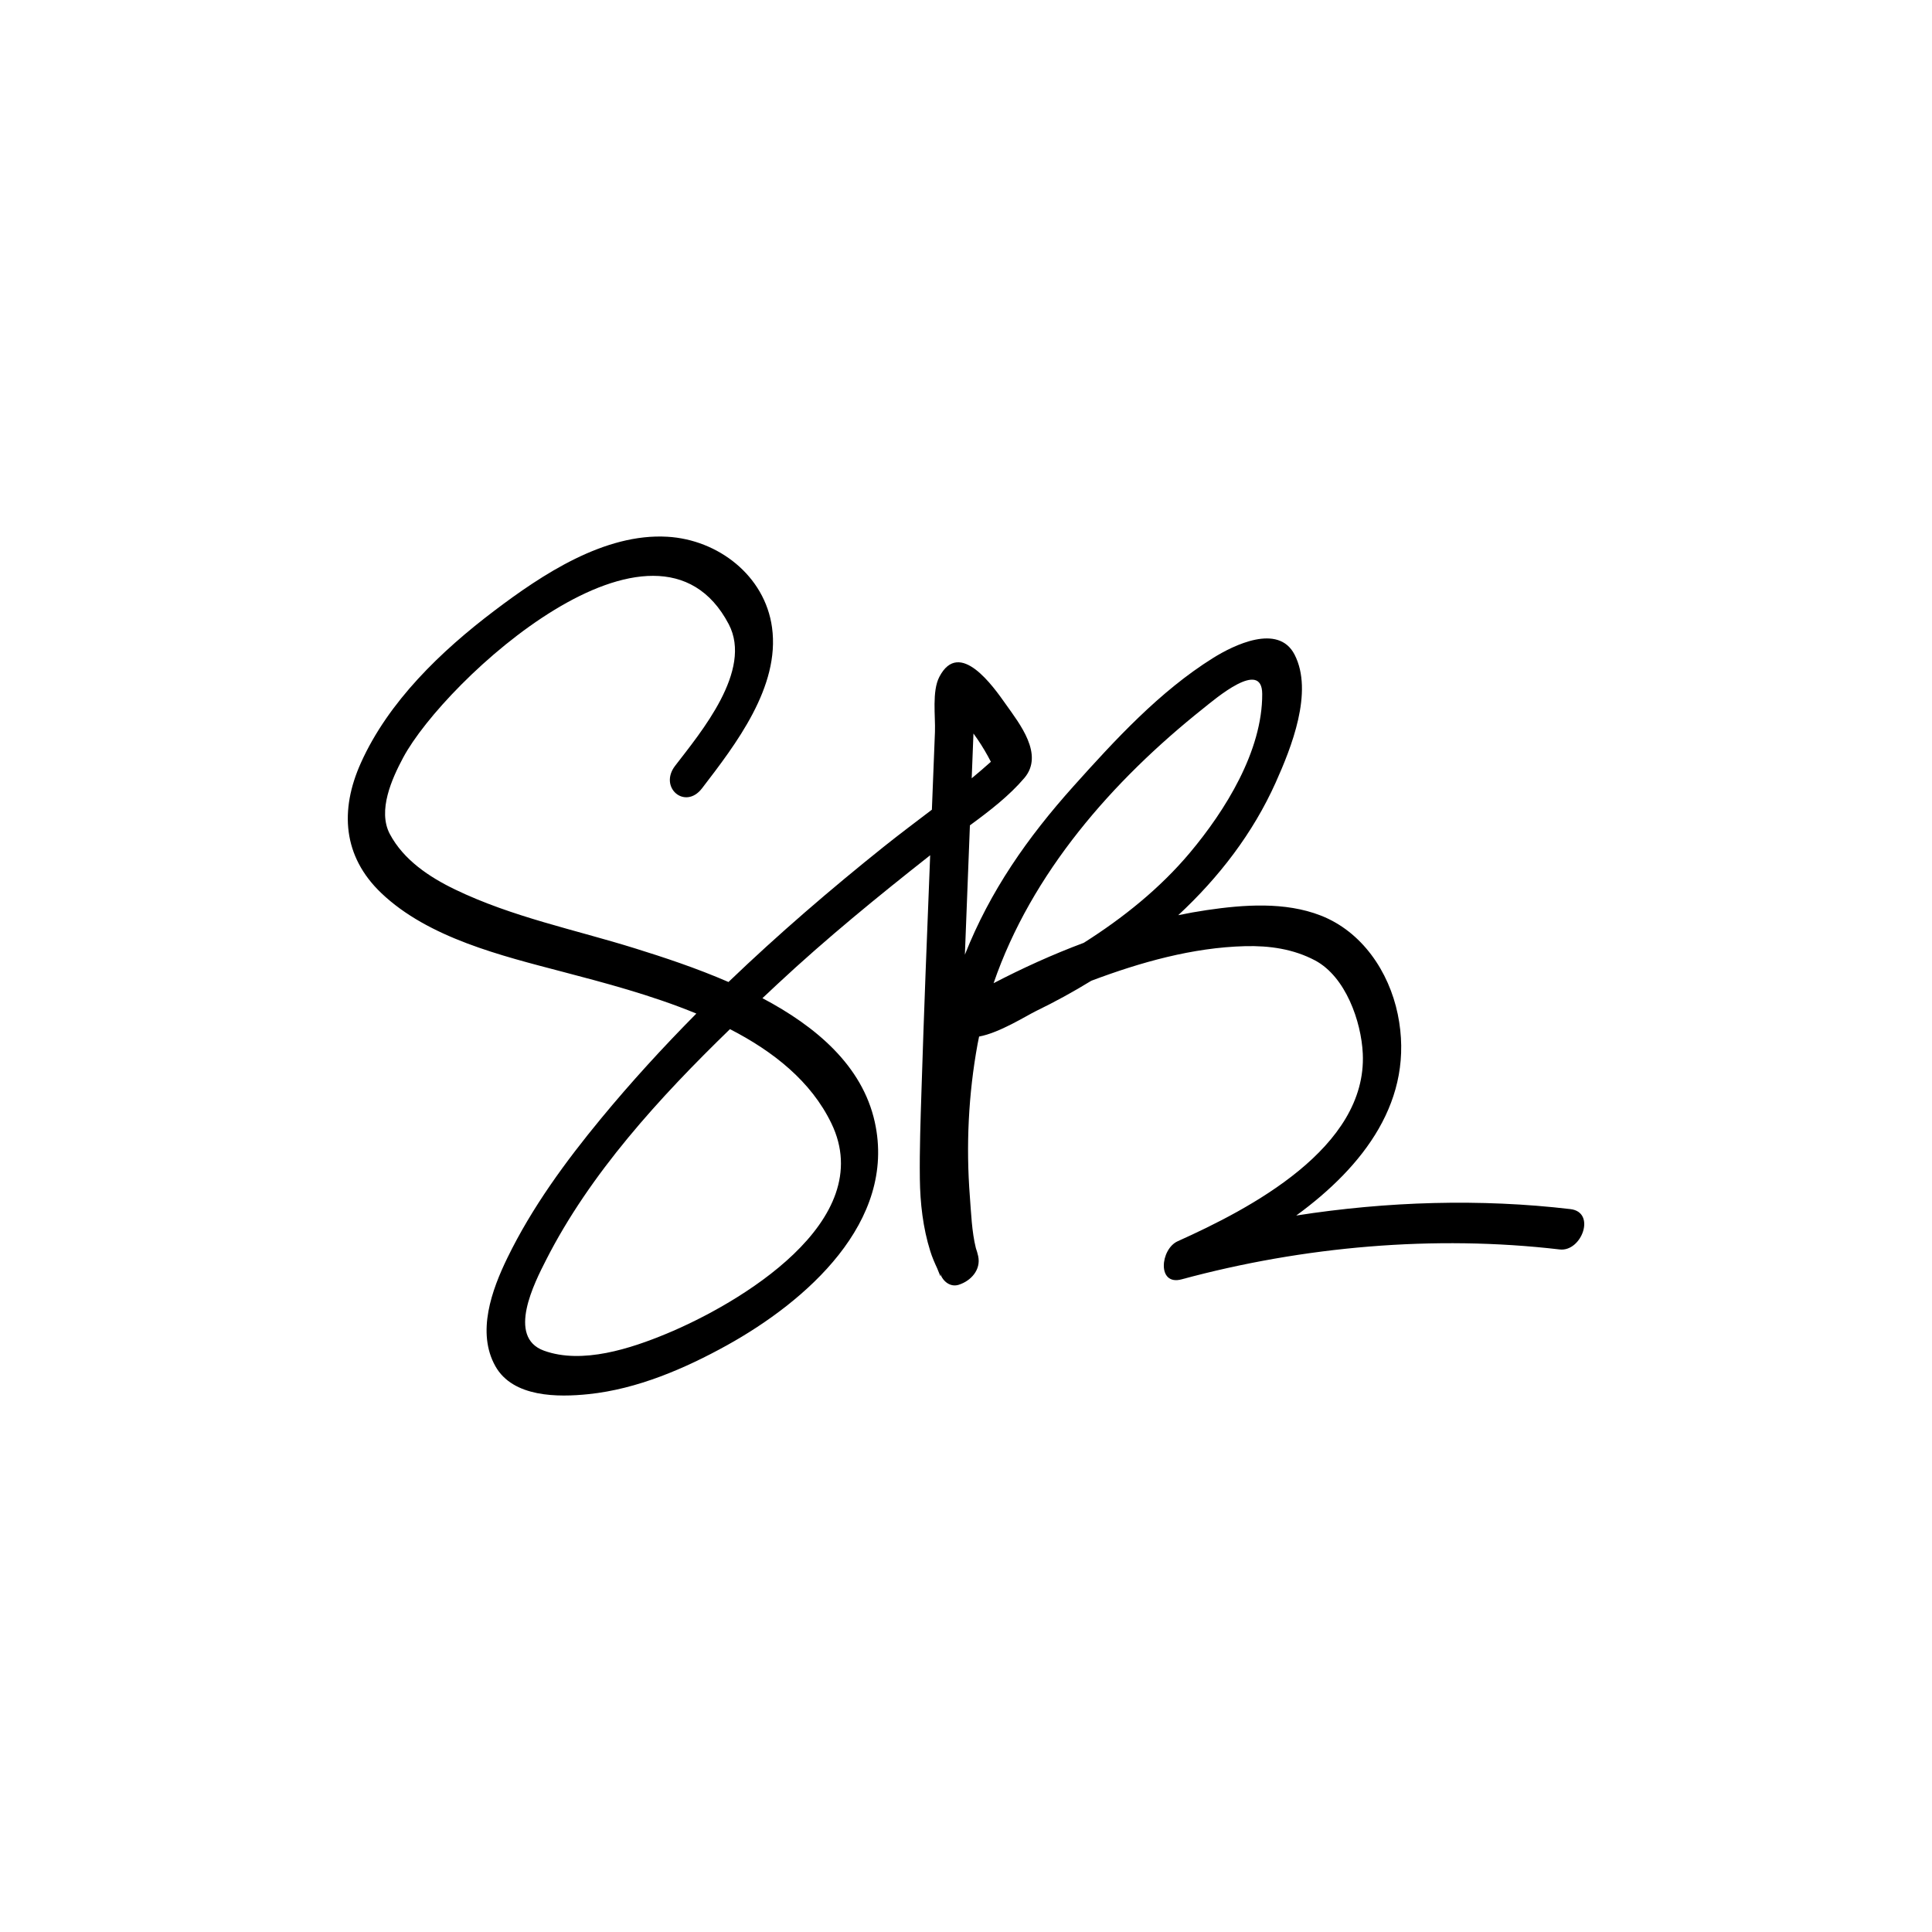 <?xml version="1.0" encoding="utf-8"?>
<!-- Generator: Adobe Illustrator 16.0.0, SVG Export Plug-In . SVG Version: 6.00 Build 0)  -->
<!DOCTYPE svg PUBLIC "-//W3C//DTD SVG 1.1//EN" "http://www.w3.org/Graphics/SVG/1.1/DTD/svg11.dtd">
<svg version="1.1" id="Layer_1" xmlns="http://www.w3.org/2000/svg" xmlns:xlink="http://www.w3.org/1999/xlink" x="0px" y="0px"
	 width="100px" height="100px" viewBox="0 -15.265 100 100" enable-background="new 0 -15.265 100 100" xml:space="preserve">
<path d="M81.284,47.318c-4.652-0.547-9.492-0.402-14.192,0.333c3.46-2.523,6.171-5.983,5.255-10.422
	c-0.459-2.215-1.855-4.276-3.988-5.107c-1.846-0.72-3.984-0.562-5.898-0.28c-0.492,0.073-0.983,0.161-1.476,0.263
	c2.102-1.951,3.867-4.24,5.046-6.87c0.801-1.787,1.971-4.689,0.974-6.62c-0.842-1.63-3.162-0.482-4.221,0.18
	c-2.765,1.728-5.068,4.236-7.228,6.644c-2.377,2.653-4.307,5.41-5.614,8.71c0.083-2.23,0.172-4.462,0.26-6.694
	c1.02-0.747,2.036-1.529,2.823-2.456c1.023-1.214-0.249-2.801-0.968-3.817c-0.634-0.899-2.392-3.412-3.435-1.416
	c-0.391,0.746-0.2,2.044-0.229,2.847c-0.052,1.345-0.105,2.688-0.159,4.032c-0.825,0.628-1.656,1.251-2.461,1.893
	c-2.777,2.22-5.49,4.553-8.067,7.025c-1.678-0.729-3.383-1.288-4.838-1.741c-3.131-0.976-6.339-1.614-9.314-3.047
	c-1.339-0.646-2.666-1.532-3.377-2.872c-0.643-1.215,0.113-2.873,0.689-3.951c2.161-4.039,13.101-14.054,16.853-6.909
	c1.257,2.396-1.455,5.609-2.775,7.33c-0.862,1.124,0.52,2.302,1.391,1.167c1.745-2.275,4.048-5.254,3.625-8.328
	c-0.37-2.688-2.795-4.542-5.413-4.695c-3.263-0.191-6.497,1.963-8.973,3.839c-2.74,2.074-5.465,4.686-6.894,7.865
	c-1.102,2.449-0.935,4.841,1.054,6.738c2.441,2.329,6.242,3.248,9.397,4.078c2.094,0.551,4.581,1.199,6.912,2.16
	c-1.724,1.741-3.377,3.547-4.933,5.432c-1.835,2.225-3.581,4.609-4.846,7.209c-0.808,1.658-1.607,3.859-0.624,5.61
	c0.913,1.624,3.243,1.613,4.829,1.447c2.507-0.259,4.983-1.323,7.164-2.532c4.072-2.259,8.792-6.369,7.644-11.557
	c-0.646-2.917-3.046-4.943-5.814-6.406c0.26-0.245,0.521-0.488,0.779-0.73c2.521-2.352,5.195-4.534,7.903-6.667
	c-0.162,4.072-0.323,8.144-0.451,12.218c-0.047,1.507-0.102,3.017-0.083,4.525c0.015,1.257,0.161,2.548,0.54,3.749
	c0.096,0.311,0.227,0.609,0.362,0.9c0.058,0.126,0.231,0.627,0.157,0.274c0.133,0.387,0.517,0.705,0.955,0.566
	c0-0.001,0-0.001,0-0.001c0.63-0.2,1.157-0.775,1.005-1.481c-0.03-0.142-0.072-0.278-0.12-0.416
	c-0.212-0.858-0.245-1.819-0.311-2.673c-0.203-2.626-0.075-5.282,0.397-7.873c0.024-0.136,0.056-0.271,0.081-0.405
	c1.051-0.191,2.415-1.06,2.958-1.326c0.969-0.47,1.922-0.992,2.851-1.562c2.542-0.957,5.25-1.721,7.959-1.79
	c1.259-0.032,2.503,0.144,3.624,0.739c1.583,0.842,2.39,3.16,2.468,4.821c0.228,4.885-5.868,8.045-9.582,9.714
	c-0.897,0.405-1.083,2.32,0.208,1.97c6.296-1.705,13.088-2.305,19.564-1.546C81.868,49.542,82.63,47.476,81.284,47.318z
	 M43.029,42.872c2.465,5.084-4.821,9.357-8.527,10.894c-1.844,0.766-4.362,1.597-6.343,0.881c-1.948-0.703-0.486-3.532,0.105-4.694
	c2.269-4.468,5.862-8.403,9.519-11.95C40.036,39.161,41.98,40.706,43.029,42.872z M62.271,21.411
	c0.634-0.505,3.055-2.587,3.061-0.758c0.014,2.956-1.92,6.046-3.745,8.221c-1.543,1.839-3.457,3.374-5.49,4.661
	c-1.612,0.602-3.179,1.315-4.669,2.09C53.389,29.929,57.575,25.151,62.271,21.411z M50.386,22.701
	c0.071,0.099,0.142,0.198,0.21,0.297c0.255,0.374,0.485,0.764,0.692,1.167c-0.325,0.291-0.656,0.574-0.993,0.854
	C50.327,24.245,50.355,23.473,50.386,22.701z"/>
</svg>
